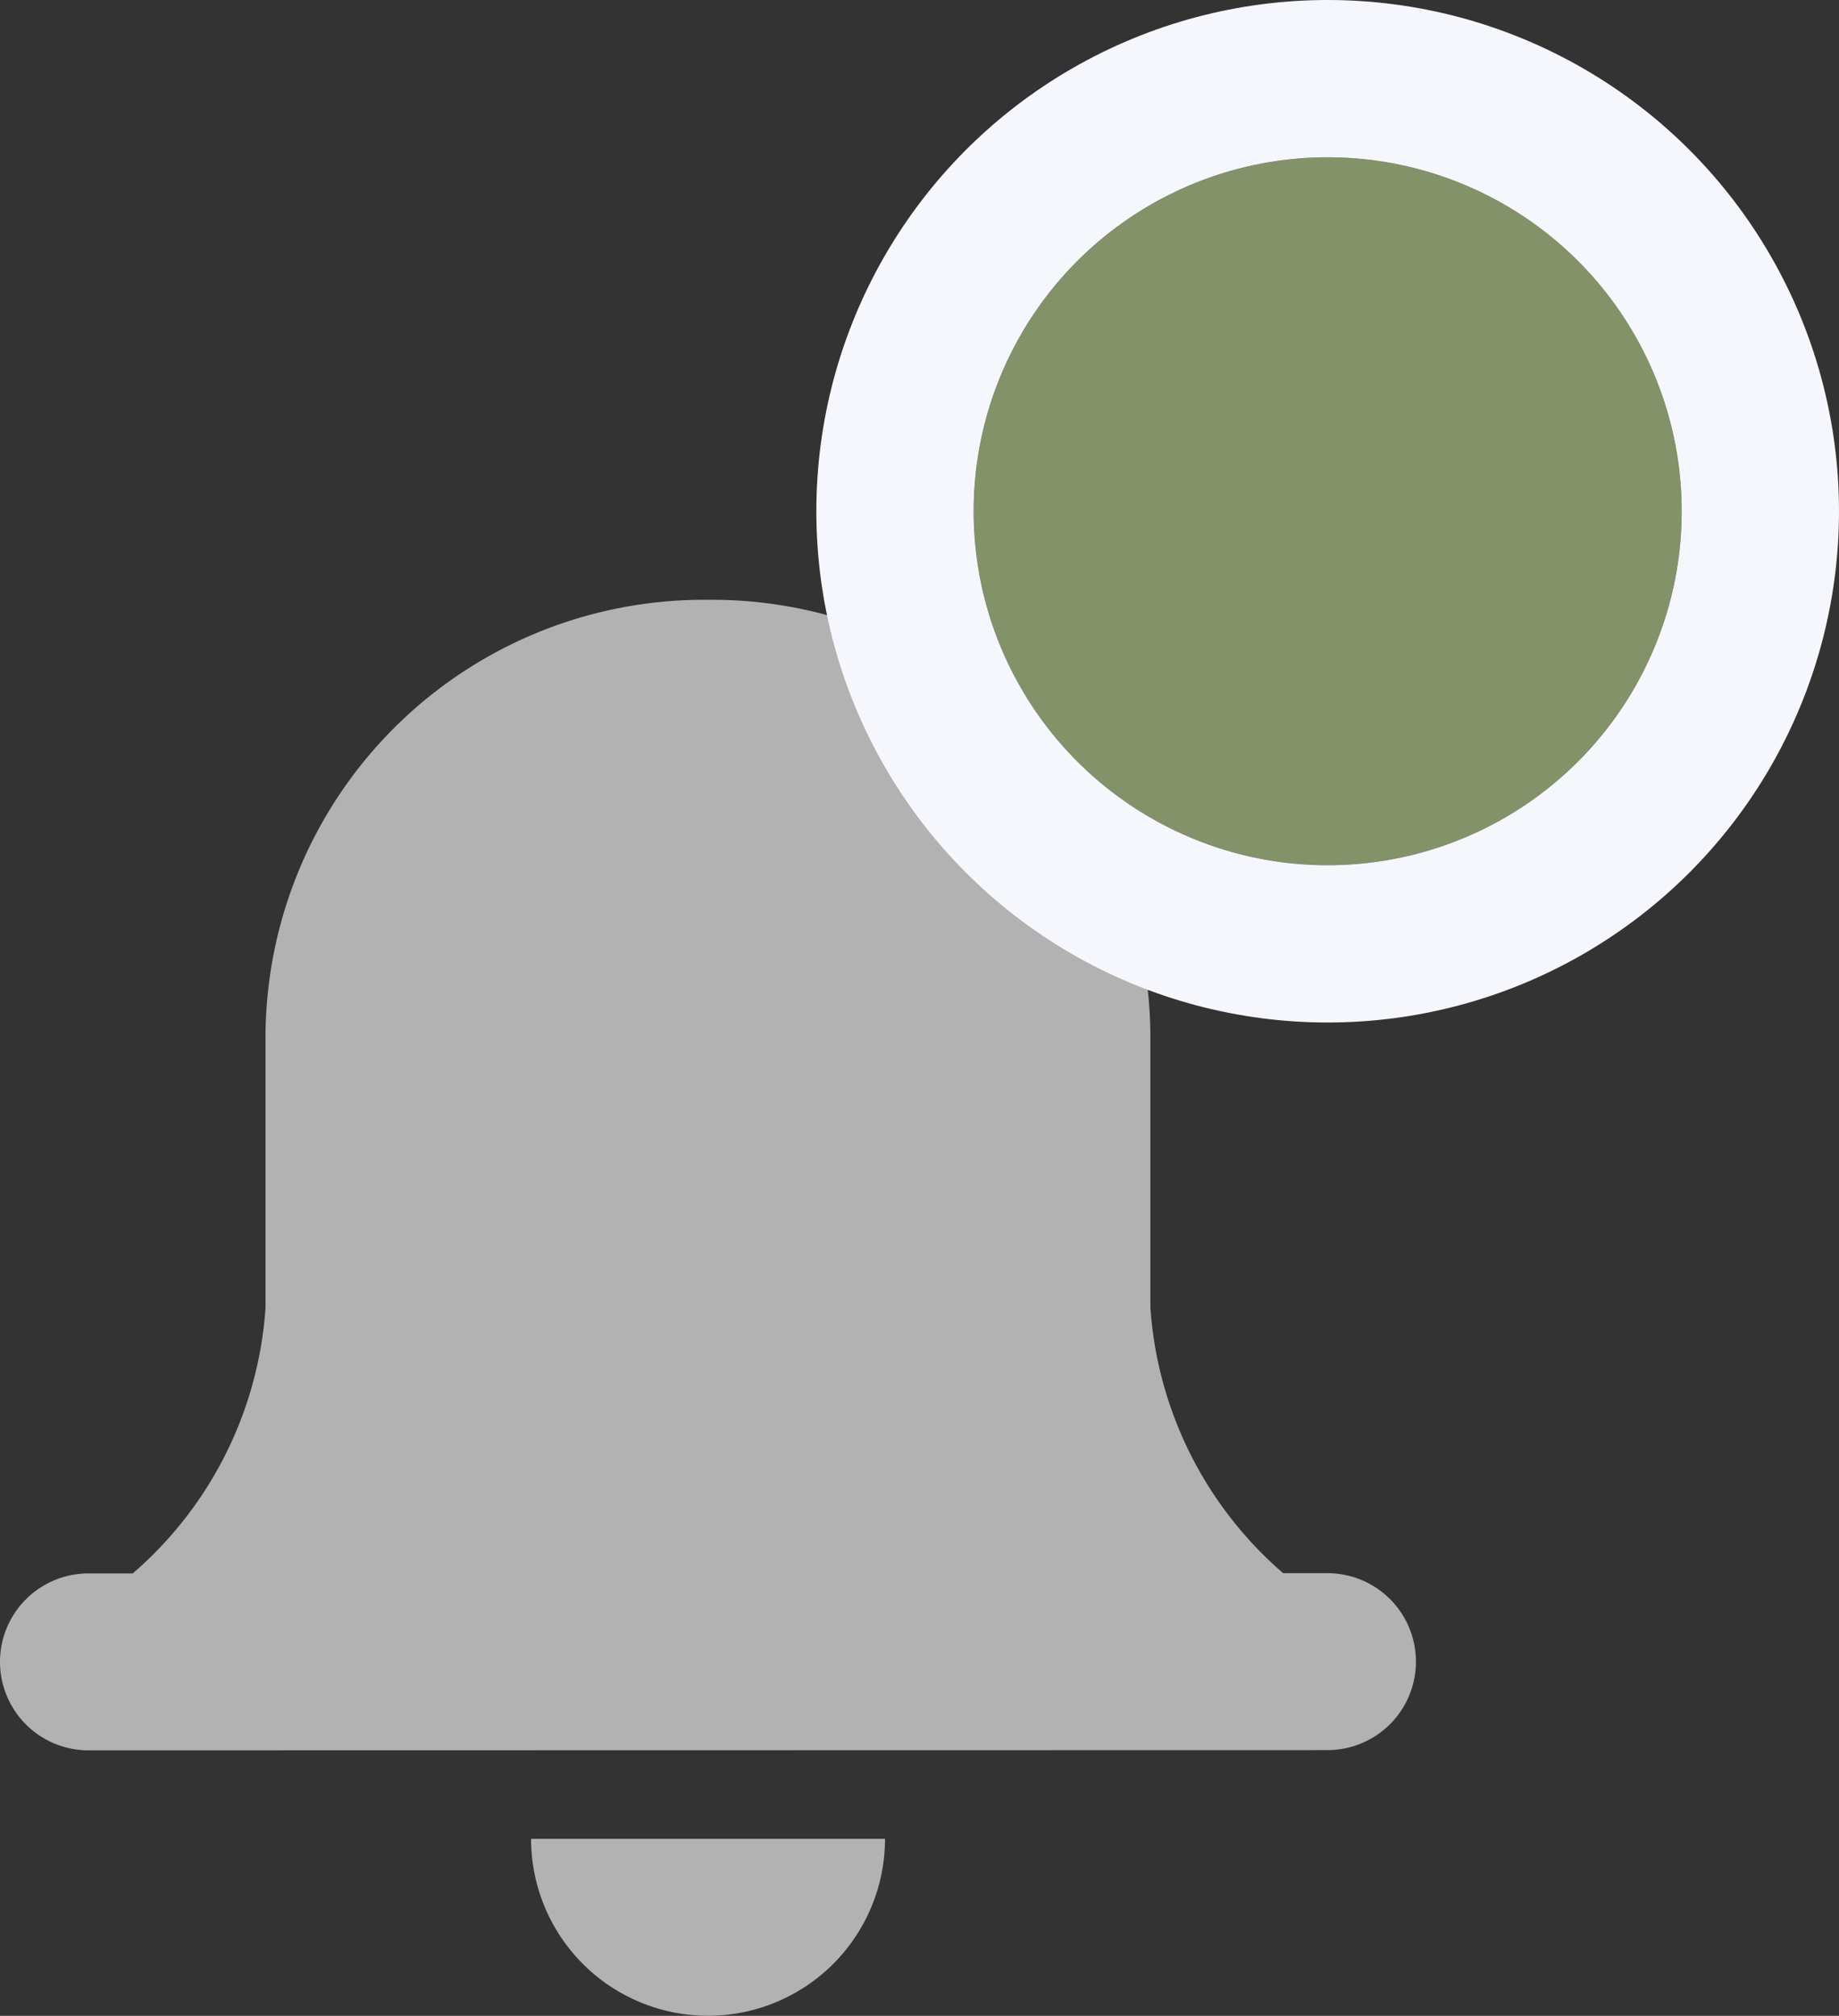 <svg xmlns="http://www.w3.org/2000/svg" viewBox="0 0 23.381 25.633">
  <rect x="0" y="0" width="23.381" height="25.633" fill="#333333" stroke="none"/>
  <defs>
    <style>
      .cls-1 {
        fill: #b2b2b2;
      }

      .cls-2 {
        fill: #839269;
        stroke: #f6f7fc;
        stroke-width: 2px;
      }

      .cls-3 {
        stroke: none;
      }

      .cls-4 {
        fill: none;
      }
    </style>
  </defs>
  <g id="Group_369" data-name="Group 369" transform="translate(-1138 -16)">
    <path id="Notification_Icon" data-name="Notification Icon" class="cls-1" d="M6.752,15.755h4.5a2.25,2.25,0,0,1-4.5,0ZM1.125,14.63a1.125,1.125,0,0,1,0-2.25h.563A4.9,4.9,0,0,0,3.376,9V5.627A5.573,5.573,0,0,1,9,0a5.572,5.572,0,0,1,5.626,5.627V9a4.9,4.9,0,0,0,1.688,3.377h.563a1.125,1.125,0,1,1,0,2.25Z" transform="translate(1138 23.627)"/>
    <g id="Notification_Badge" data-name="Notification Badge" class="cls-2" transform="translate(1150.379 18)">
      <circle class="cls-3" cx="4.501" cy="4.501" r="4.501"/>
      <circle class="cls-4" cx="4.501" cy="4.501" r="5.501"/>
    </g>
  </g>
</svg>
